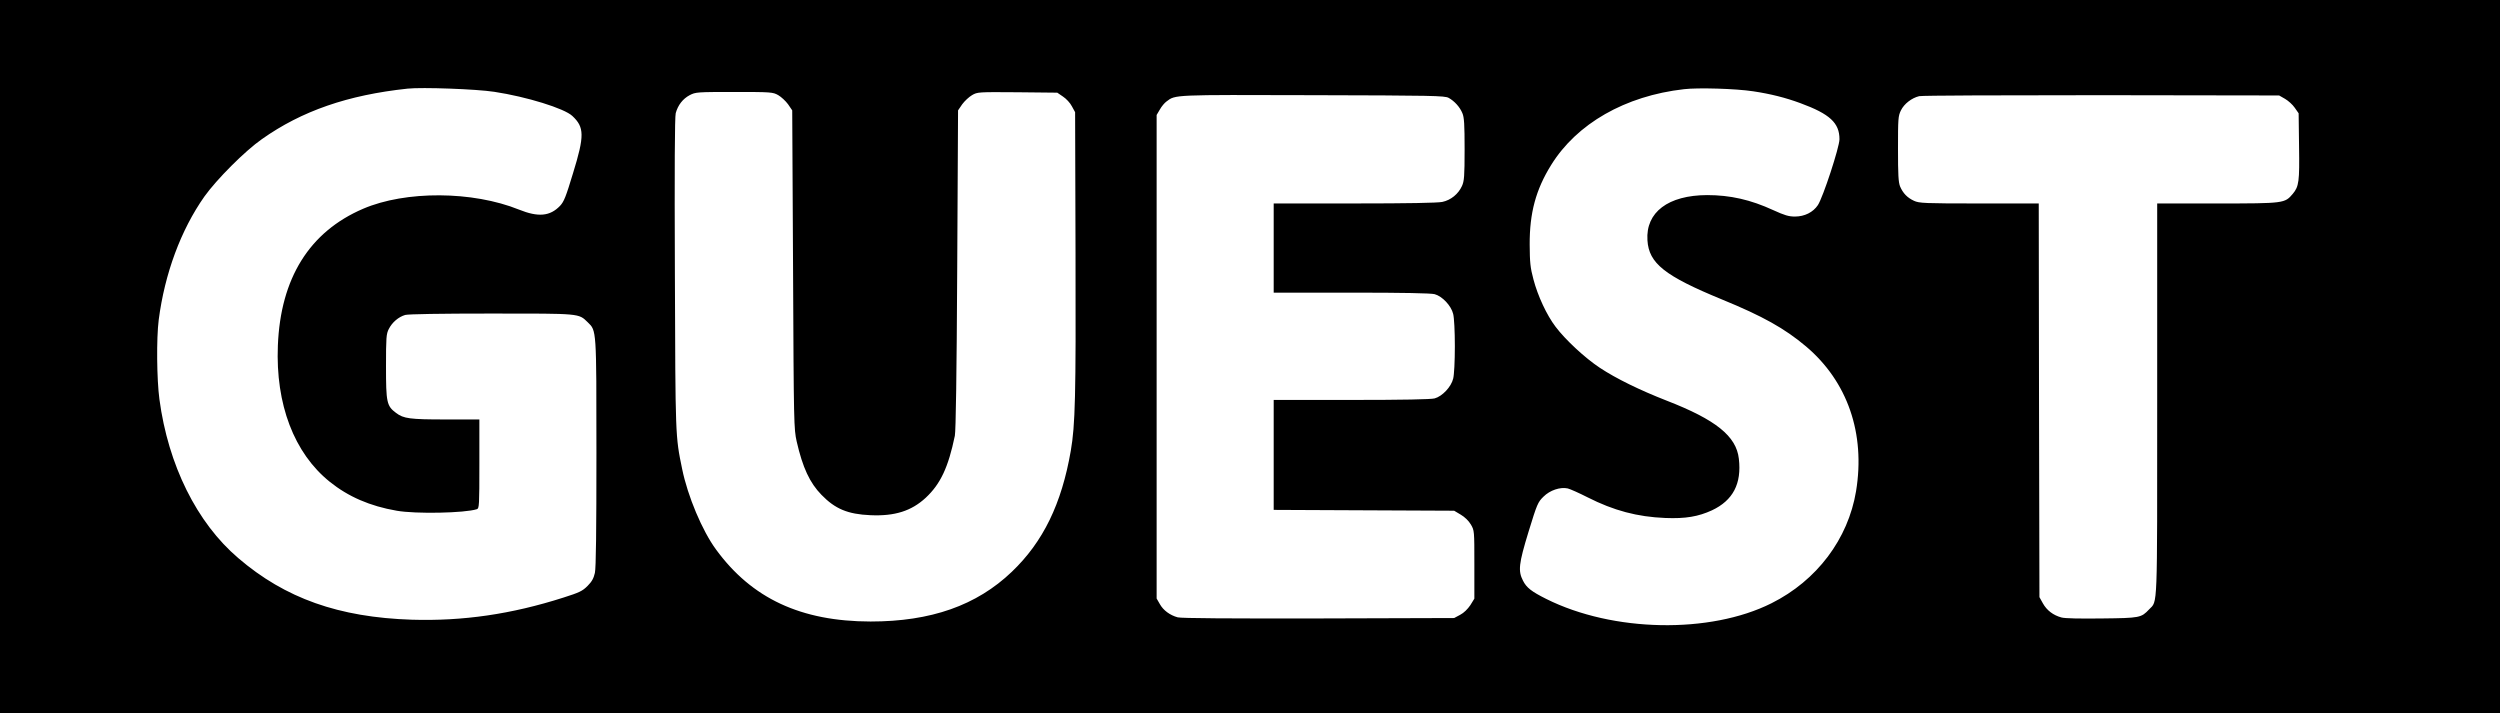 <?xml version="1.0" standalone="no"?>
<!DOCTYPE svg PUBLIC "-//W3C//DTD SVG 20010904//EN"
 "http://www.w3.org/TR/2001/REC-SVG-20010904/DTD/svg10.dtd">
<svg version="1.0" xmlns="http://www.w3.org/2000/svg"
 width="1794pt" height="512pt" viewBox="0 0 1794 512"
 preserveAspectRatio="xMidYMid meet">

<g transform="translate(0,512) scale(0.1,-0.1)"
fill="#000000" stroke="none">
<path d="M0 2560 l0 -2560 8970 0 8970 0 0 2560 0 2560 -8970 0 -8970 0 0
-2560z m3548 1901 c231 -35 502 -119 559 -173 87 -81 88 -142 5 -411 -51 -169
-65 -204 -93 -234 -72 -75 -156 -83 -295 -27 -332 134 -813 137 -1118 6 -385
-165 -593 -498 -612 -982 -17 -421 116 -771 372 -977 133 -107 289 -175 481
-208 135 -24 488 -17 575 11 17 5 18 27 18 325 l0 319 -242 0 c-258 0 -302 6
-356 47 -67 50 -72 75 -72 333 0 209 2 234 20 269 24 48 70 87 118 101 23 6
250 10 620 10 642 0 623 2 690 -63 63 -61 62 -45 62 -938 0 -556 -3 -824 -11
-860 -9 -39 -21 -62 -53 -94 -37 -37 -59 -47 -172 -83 -375 -120 -723 -170
-1089 -159 -523 17 -908 153 -1245 442 -298 254 -503 668 -566 1140 -19 141
-22 437 -5 570 43 332 159 645 328 885 87 122 291 327 413 412 286 202 615
316 1045 362 104 11 494 -3 623 -23z m9032 4 c127 -19 233 -46 339 -85 212
-78 281 -142 281 -259 0 -57 -118 -417 -155 -473 -34 -51 -95 -82 -165 -82
-44 0 -74 9 -155 46 -163 75 -309 108 -475 108 -279 -1 -441 -123 -428 -324
10 -166 124 -256 535 -425 293 -120 450 -208 603 -337 298 -252 427 -625 359
-1039 -57 -343 -281 -641 -607 -804 -441 -221 -1138 -208 -1616 31 -106 53
-142 81 -167 131 -36 70 -31 120 40 352 61 199 67 212 107 251 46 46 120 71
174 59 17 -4 82 -33 143 -64 187 -95 357 -140 557 -148 145 -6 237 10 335 55
151 71 214 191 193 370 -18 162 -165 280 -518 417 -192 75 -364 159 -480 236
-106 70 -247 201 -317 294 -64 84 -128 222 -159 340 -23 86 -26 122 -27 250
-1 227 44 394 154 571 184 297 531 496 953 544 100 12 372 4 496 -15z m-6995
-28 c21 -12 53 -42 70 -65 l30 -44 6 -1141 c5 -1118 6 -1144 26 -1235 43 -188
94 -297 178 -383 98 -101 189 -139 350 -146 176 -8 295 30 398 125 106 99 162
218 209 445 7 35 13 432 17 1194 l6 1141 30 44 c17 23 49 53 70 65 39 23 45
23 326 21 l286 -3 41 -28 c23 -15 52 -46 64 -70 l23 -42 3 -1015 c3 -1028 -2
-1229 -34 -1415 -66 -381 -198 -653 -423 -868 -253 -242 -581 -357 -1014 -357
-499 1 -852 165 -1109 517 -99 135 -203 382 -243 578 -49 238 -48 224 -52
1402 -3 759 -1 1124 6 1151 16 58 51 103 100 129 43 22 50 23 320 23 267 0
277 -1 316 -23z m4810 -19 c42 -23 81 -66 99 -110 13 -30 16 -81 16 -260 0
-194 -3 -228 -19 -263 -26 -57 -79 -101 -141 -114 -34 -7 -247 -11 -630 -11
l-580 0 0 -320 0 -320 558 0 c374 0 570 -4 597 -11 55 -15 119 -83 133 -142 7
-27 12 -124 12 -232 0 -108 -5 -205 -12 -232 -14 -59 -78 -127 -133 -142 -27
-7 -223 -11 -597 -11 l-558 0 0 -395 0 -394 648 -3 647 -3 47 -28 c29 -17 57
-44 73 -71 25 -43 25 -44 25 -287 l0 -245 -29 -47 c-19 -28 -46 -55 -73 -69
l-43 -23 -973 -3 c-637 -1 -986 1 -1011 8 -55 15 -103 50 -128 95 l-23 40 0
1735 0 1735 23 39 c12 22 34 48 48 58 65 49 41 48 1049 45 859 -2 948 -4 975
-19z m6002 -7 c24 -14 55 -42 70 -64 l28 -40 3 -236 c4 -255 -1 -289 -45 -342
-58 -68 -59 -69 -540 -69 l-433 0 0 -1405 c0 -1540 4 -1443 -58 -1508 -57 -60
-65 -62 -338 -65 -158 -2 -266 0 -291 7 -59 16 -105 51 -133 101 l-25 45 -3
1413 -2 1412 -428 0 c-394 0 -430 2 -467 19 -48 22 -79 54 -100 103 -12 30
-15 83 -15 270 0 216 1 235 21 276 23 47 77 89 131 102 18 5 607 7 1308 7
l1275 -2 42 -24z"/>
</g>
</svg>
